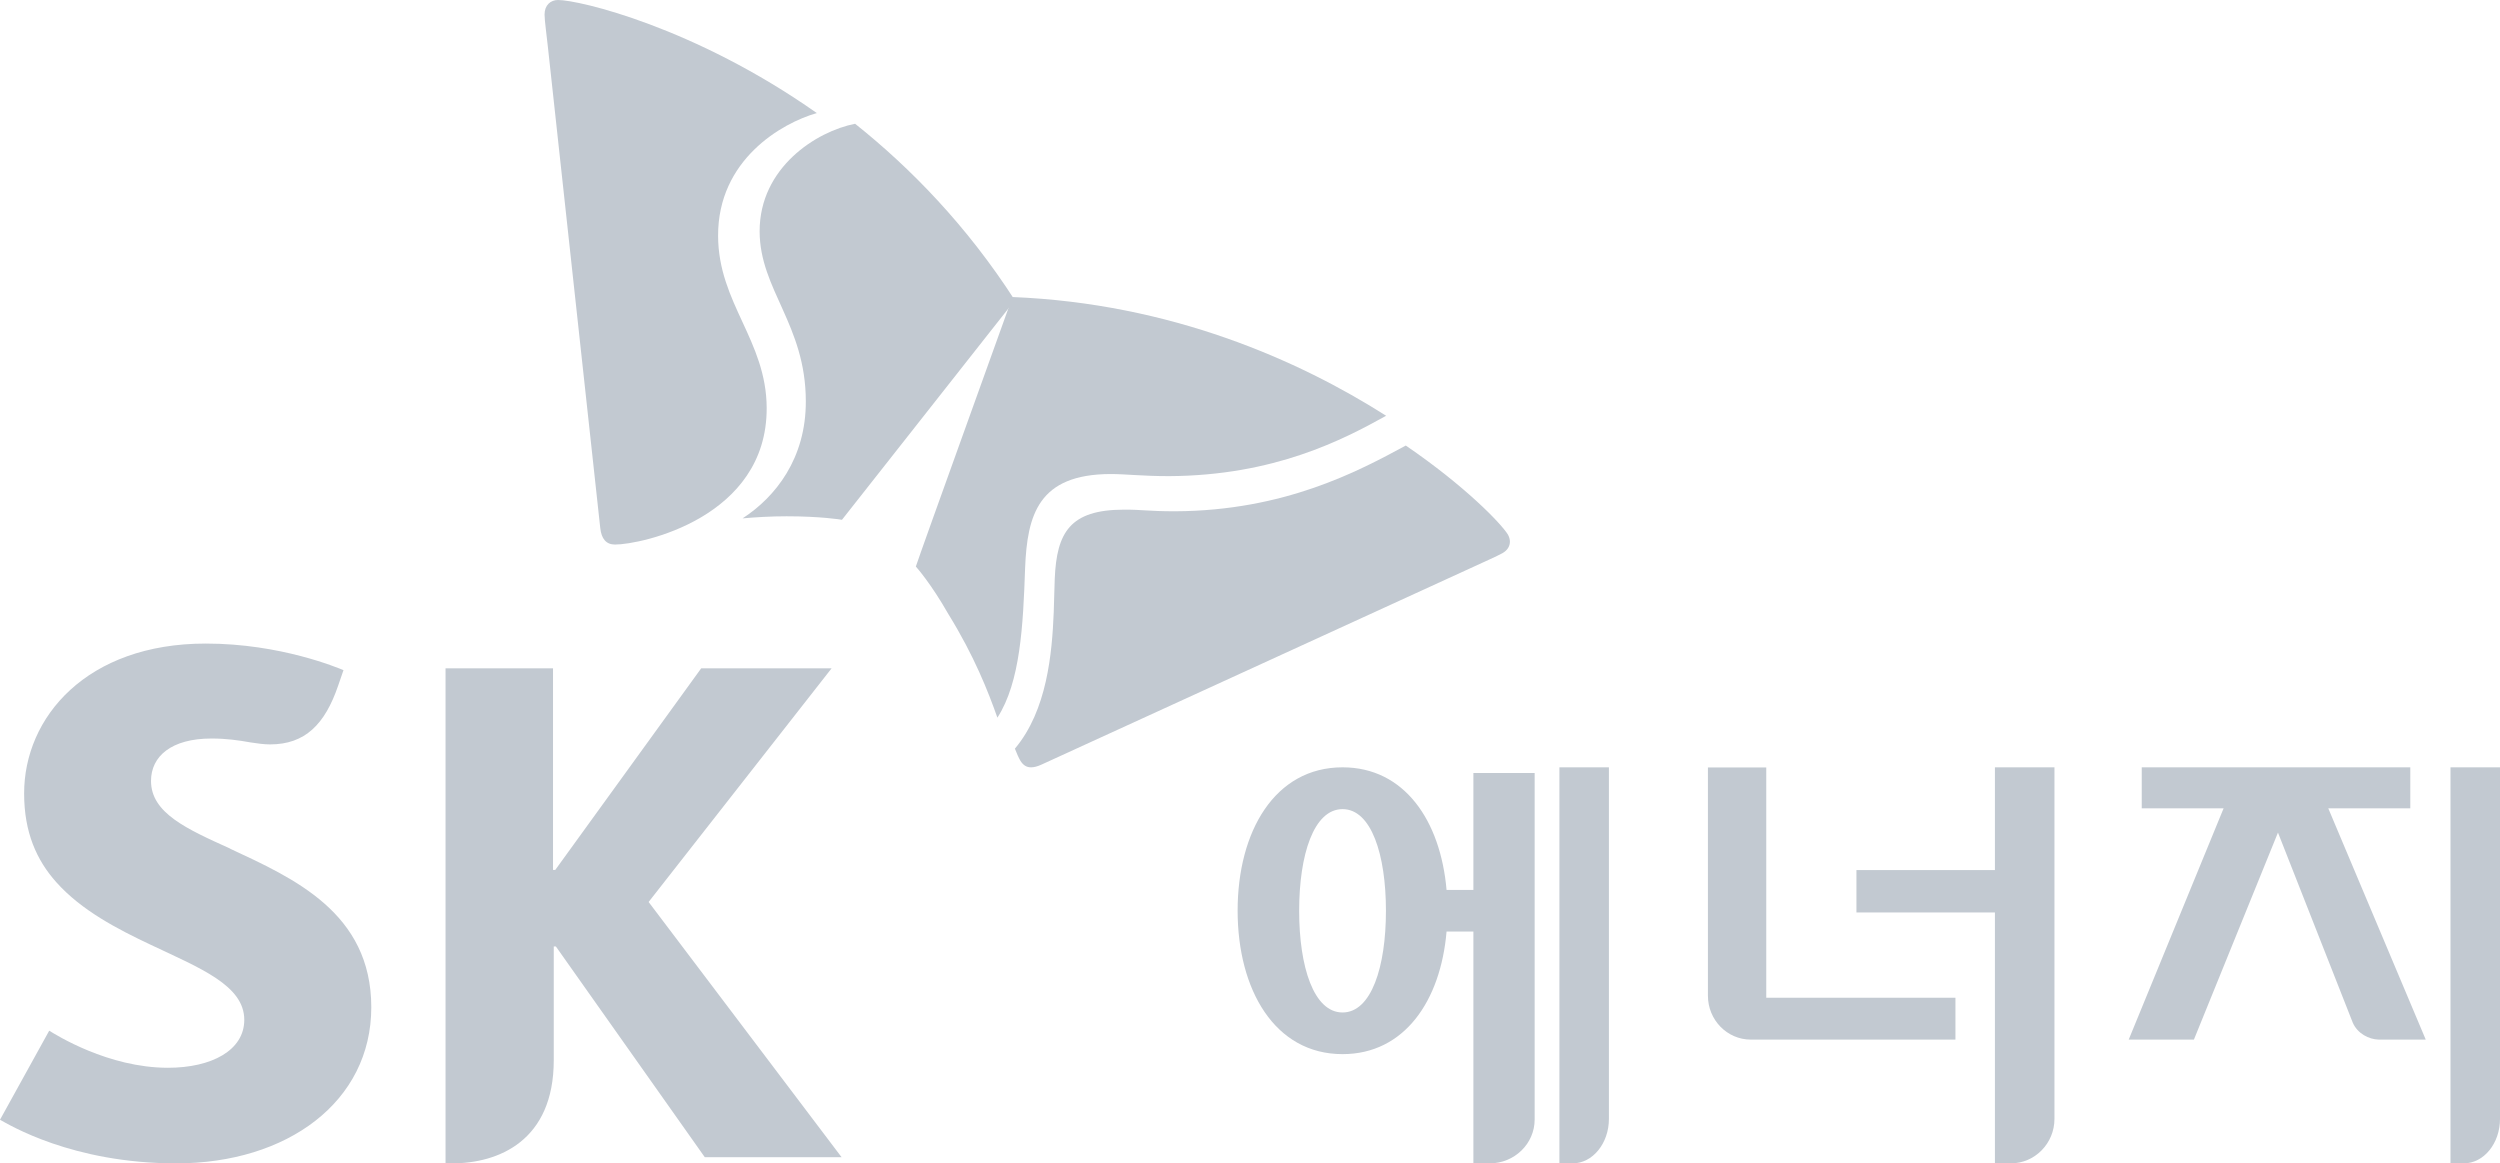 <svg width="101" height="47" viewBox="0 0 101 47" fill="none" xmlns="http://www.w3.org/2000/svg">
<g clip-path="url(#clip0_142_7462)">
<path d="M9.304 34.286C7.547 33.492 6.101 32.847 6.101 31.55C6.101 30.556 6.922 29.836 8.543 29.836C9.14 29.836 9.628 29.905 10.131 29.995C10.394 30.037 10.679 30.074 10.909 30.074C12.328 30.074 13.127 29.259 13.658 27.709L13.877 27.074C13.653 26.984 11.336 26 8.313 26C3.505 26 0.969 28.974 0.975 32.063C0.975 33.624 1.479 34.751 2.273 35.64C3.291 36.783 4.743 37.534 6.101 38.175C8.078 39.111 9.869 39.809 9.869 41.201C9.869 42.434 8.549 43.138 6.785 43.138C4.365 43.138 2.256 41.804 1.988 41.64L0 45.238C0.35 45.429 2.908 47 7.119 47C11.605 47 15 44.513 15 40.693C15 36.873 11.857 35.481 9.304 34.291V34.286Z" fill="#C2C9D1"/>
<path d="M26.202 36.443L33.597 27H28.328L22.432 35.146H22.342V27H18V47H18.259C20.136 47 22.372 46.093 22.372 42.831V38.237H22.457L28.473 46.751H34L26.202 36.437V36.443Z" fill="#C2C9D1"/>
<path d="M34.547 5C32.991 5.304 30.684 6.763 30.689 9.35C30.695 11.701 32.55 13.123 32.555 16.204C32.565 18.518 31.333 20.076 30 20.942C30.537 20.895 31.13 20.858 31.779 20.858C33.143 20.858 33.964 20.989 34.015 21L41 12.132C39.064 9.125 36.798 6.795 34.552 5.005L34.547 5Z" fill="#C2C9D1"/>
<path d="M40.297 28.989C41.222 27.558 41.334 25.279 41.414 22.957C41.499 20.789 41.956 19.162 44.859 19.151C45.503 19.151 46.12 19.236 47.231 19.236C51.491 19.215 54.272 17.757 56 16.797C52.464 14.55 47.306 12.26 40.903 12C40.488 13.171 37.239 22.162 37 22.888C37.037 22.93 37.606 23.567 38.313 24.807C39.361 26.503 39.925 27.945 40.297 29V28.989Z" fill="#C2C9D1"/>
<path d="M24.848 22C24.482 22 24.298 21.759 24.251 21.338C24.204 20.918 22.403 4.369 22.131 1.864C22.094 1.496 22 0.83 22 0.588C22 0.2 22.251 0 22.544 0C23.398 0 28.058 1.092 33 4.568C31.576 4.972 29 6.458 29.011 9.53C29.021 12.25 30.963 13.751 30.974 16.482C30.989 20.924 25.901 22 24.843 22H24.848Z" fill="#C2C9D1"/>
<path d="M41 30.242C41.078 30.44 41.15 30.608 41.222 30.73C41.336 30.918 41.48 31.005 41.661 31C41.775 31 41.914 30.964 42.069 30.893C42.447 30.725 57.311 23.912 59.548 22.89C59.874 22.737 60.489 22.467 60.695 22.35C60.907 22.233 61 22.06 61 21.882C61 21.78 60.969 21.684 60.917 21.592C60.638 21.144 59.197 19.643 56.794 18C54.883 19.033 51.902 20.636 47.469 20.656C46.384 20.656 46.136 20.585 45.397 20.59C43.232 20.595 42.69 21.506 42.612 23.378C42.596 23.729 42.591 24.207 42.571 24.726C42.504 26.395 42.302 28.7 41.005 30.242H41Z" fill="#C2C9D1"/>
<path d="M97.376 32.656V31H86.526V32.656H89.834L86 42H88.634L92.03 33.636L95.053 41.319C95.245 41.756 95.7 41.99 96.1 42H98L94.062 32.656H97.381H97.376Z" fill="#C2C9D1"/>
<path d="M99 31V47H99.532C100.343 47 101 46.196 101 45.203V31H99Z" fill="#C2C9D1"/>
<path d="M80.595 31V35.151H75V36.864H80.595V47H81.235C82.205 47 83 46.196 83 45.203V31H80.595Z" fill="#C2C9D1"/>
<path d="M71.357 31.005H69V40.225C69 41.206 69.775 42 70.733 42H79V40.308H71.357V31V31.005Z" fill="#C2C9D1"/>
<path d="M63 31V47H63.532C64.339 47 65 46.196 65 45.203V31H63Z" fill="#C2C9D1"/>
<path d="M59.525 35.952H58.441C58.197 33.15 56.736 31 54.239 31C51.498 31 50 33.595 50 36.791C50 39.987 51.498 42.587 54.239 42.587C56.736 42.587 58.202 40.437 58.441 37.635H59.525V47H60.183C61.182 47 62 46.208 62 45.229V31.228H59.525V35.952ZM54.239 40.904C53.076 40.904 52.486 39.065 52.486 36.796C52.486 34.527 53.076 32.689 54.239 32.689C55.402 32.689 55.992 34.527 55.992 36.796C55.992 39.065 55.402 40.904 54.239 40.904Z" fill="#C2C9D1"/>
</g>
<defs>
<clipPath id="clip0_142_7462">
<rect width="101" height="47" fill="white"/>
</clipPath>
</defs>
</svg>

